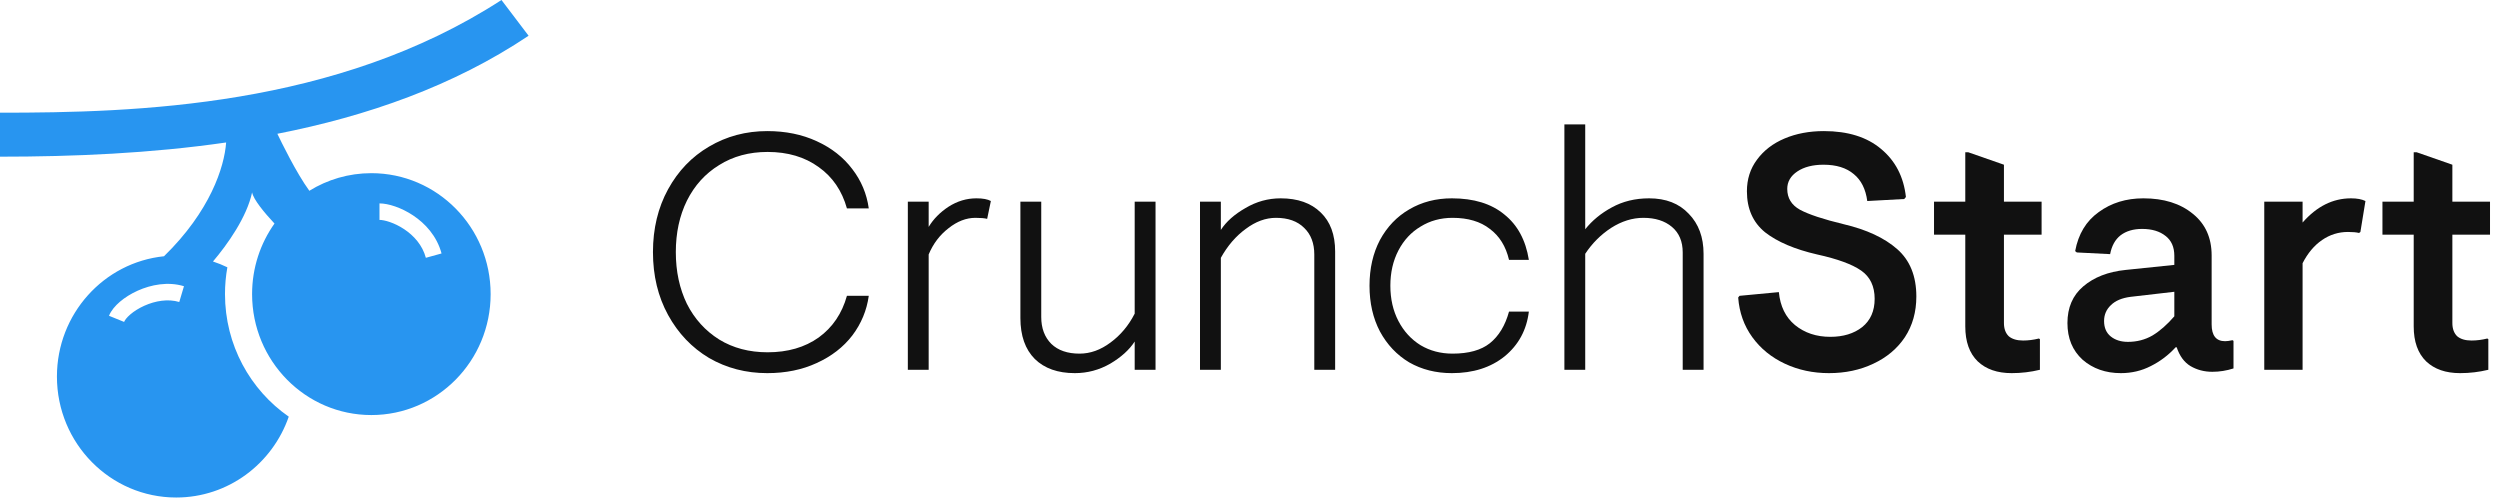 <svg width="201" height="40" viewBox="0 0 201 40" fill="none" xmlns="http://www.w3.org/2000/svg">
<path fill-rule="evenodd" clip-rule="evenodd" d="M0 9.061C10.897 9.061 27.024 8.619 40.318 0L42.498 2.873C36.461 6.918 29.517 9.34 22.3 10.756C22.601 11.389 23.822 13.9 24.871 15.339C26.324 14.44 28.031 13.923 29.857 13.923C35.153 13.923 39.447 18.276 39.447 23.646C39.447 29.017 35.153 33.37 29.857 33.37C24.561 33.37 20.268 29.017 20.268 23.646C20.268 21.529 20.936 19.57 22.069 17.973C21.229 17.075 20.381 16.041 20.268 15.47C19.85 17.449 18.289 19.654 17.123 21.024C17.521 21.154 17.907 21.311 18.28 21.491C18.154 22.19 18.089 22.91 18.089 23.646C18.089 27.738 20.12 31.35 23.216 33.499C21.904 37.286 18.348 40 14.166 40C8.87 40 4.577 35.647 4.577 30.276C4.577 25.241 8.35 21.1 13.186 20.603C16.897 16.986 18.041 13.434 18.181 11.455C12.106 12.334 5.923 12.597 0 12.597V9.061ZM32.495 18.427C31.699 17.897 30.895 17.68 30.511 17.68V16.354C31.216 16.354 32.266 16.689 33.213 17.319C34.176 17.96 35.12 18.964 35.501 20.378L34.239 20.727C33.966 19.71 33.276 18.946 32.495 18.427ZM9.978 25.882C10.031 25.748 10.186 25.529 10.486 25.273C10.776 25.026 11.159 24.782 11.598 24.584C12.489 24.182 13.521 24.01 14.414 24.281L14.79 23.011C13.503 22.62 12.138 22.89 11.067 23.372C10.526 23.616 10.037 23.924 9.645 24.258C9.265 24.582 8.93 24.97 8.764 25.389L9.978 25.882Z" fill="#2895F0"/>
<path d="M61.687 30C59.975 30 58.417 29.595 57.012 28.784C55.624 27.955 54.525 26.802 53.714 25.324C52.904 23.847 52.498 22.162 52.498 20.27C52.498 18.378 52.904 16.694 53.714 15.216C54.525 13.739 55.624 12.595 57.012 11.784C58.417 10.955 59.975 10.54 61.687 10.54C63.165 10.54 64.489 10.811 65.66 11.351C66.849 11.892 67.804 12.64 68.525 13.595C69.246 14.531 69.687 15.586 69.849 16.757H68.093C67.696 15.333 66.939 14.225 65.822 13.432C64.705 12.622 63.336 12.216 61.714 12.216C60.237 12.216 58.94 12.568 57.822 13.27C56.705 13.955 55.84 14.91 55.228 16.135C54.633 17.342 54.336 18.721 54.336 20.27C54.336 21.82 54.633 23.207 55.228 24.432C55.84 25.64 56.705 26.595 57.822 27.297C58.94 27.982 60.237 28.324 61.714 28.324C63.336 28.324 64.705 27.928 65.822 27.135C66.939 26.324 67.696 25.207 68.093 23.784H69.849C69.687 24.955 69.246 26.018 68.525 26.973C67.804 27.91 66.849 28.649 65.66 29.189C64.489 29.73 63.165 30 61.687 30Z" fill="#111111"/>
<path d="M72.99 16.216H74.665V18.243C75.044 17.613 75.575 17.072 76.26 16.622C76.963 16.171 77.71 15.946 78.503 15.946C79.026 15.946 79.413 16.018 79.665 16.162L79.368 17.595C79.152 17.541 78.836 17.514 78.422 17.514C77.683 17.514 76.963 17.793 76.26 18.351C75.557 18.892 75.026 19.595 74.665 20.459V29.73H72.99V16.216Z" fill="#111111"/>
<path d="M86.418 30C85.049 30 83.977 29.622 83.202 28.865C82.427 28.09 82.04 26.991 82.04 25.568V16.216H83.716V25.486C83.716 26.387 83.986 27.108 84.527 27.649C85.067 28.171 85.824 28.432 86.797 28.432C87.662 28.432 88.49 28.135 89.283 27.541C90.094 26.946 90.743 26.171 91.229 25.216V16.216H92.905V29.73H91.229V27.459C90.797 28.126 90.139 28.721 89.256 29.243C88.373 29.748 87.427 30 86.418 30Z" fill="#111111"/>
<path d="M96.48 16.216H98.156V18.486C98.588 17.82 99.246 17.234 100.129 16.73C101.011 16.207 101.957 15.946 102.966 15.946C104.336 15.946 105.408 16.324 106.183 17.081C106.957 17.82 107.345 18.865 107.345 20.216V29.73H105.669V20.459C105.669 19.559 105.399 18.847 104.858 18.324C104.318 17.784 103.561 17.514 102.588 17.514C101.759 17.514 100.948 17.811 100.156 18.405C99.363 18.982 98.696 19.757 98.156 20.73V29.73H96.48V16.216Z" fill="#111111"/>
<path d="M116.731 30C115.451 30 114.307 29.712 113.298 29.135C112.307 28.541 111.523 27.712 110.947 26.649C110.388 25.586 110.109 24.36 110.109 22.973C110.109 21.586 110.388 20.36 110.947 19.297C111.523 18.234 112.307 17.414 113.298 16.838C114.307 16.243 115.451 15.946 116.731 15.946C118.496 15.946 119.902 16.378 120.947 17.243C122.01 18.09 122.667 19.306 122.92 20.892H121.325C121.073 19.811 120.559 18.982 119.785 18.405C119.028 17.811 118.028 17.514 116.785 17.514C115.83 17.514 114.974 17.748 114.217 18.216C113.46 18.667 112.866 19.306 112.433 20.135C112.001 20.964 111.785 21.91 111.785 22.973C111.785 24.036 112.001 24.982 112.433 25.811C112.866 26.64 113.46 27.288 114.217 27.757C114.974 28.207 115.83 28.432 116.785 28.432C118.082 28.432 119.082 28.153 119.785 27.595C120.505 27.018 121.019 26.171 121.325 25.054H122.92C122.74 26.532 122.091 27.73 120.974 28.649C119.857 29.549 118.442 30 116.731 30Z" fill="#111111"/>
<path d="M125.777 10H127.452V18.432C128.011 17.73 128.723 17.144 129.588 16.676C130.47 16.189 131.47 15.946 132.588 15.946C133.939 15.946 135.002 16.36 135.777 17.189C136.57 18 136.966 19.072 136.966 20.405V29.73H135.29V20.297C135.29 19.414 135.002 18.73 134.425 18.243C133.849 17.757 133.083 17.514 132.128 17.514C131.245 17.514 130.38 17.784 129.534 18.324C128.705 18.865 128.011 19.559 127.452 20.405V29.73H125.777V10Z" fill="#111111"/>
<path d="M147.047 30C145.768 30 144.587 29.748 143.506 29.243C142.425 28.739 141.551 28.027 140.885 27.108C140.218 26.189 139.84 25.126 139.75 23.919L139.858 23.784L143.02 23.486C143.128 24.622 143.56 25.505 144.317 26.135C145.092 26.766 146.038 27.081 147.155 27.081C148.2 27.081 149.056 26.82 149.722 26.297C150.389 25.757 150.722 25 150.722 24.027C150.722 23.018 150.362 22.261 149.641 21.757C148.921 21.252 147.741 20.82 146.101 20.459C144.299 20.045 142.903 19.45 141.912 18.676C140.939 17.883 140.452 16.784 140.452 15.378C140.452 14.405 140.722 13.559 141.263 12.838C141.804 12.099 142.542 11.531 143.479 11.135C144.416 10.739 145.47 10.54 146.641 10.54C148.569 10.54 150.101 11.018 151.236 11.973C152.389 12.928 153.056 14.216 153.236 15.838L153.101 16L150.128 16.162C150.002 15.207 149.641 14.486 149.047 14C148.452 13.495 147.641 13.243 146.614 13.243C145.75 13.243 145.047 13.423 144.506 13.784C143.966 14.144 143.695 14.613 143.695 15.189C143.695 15.928 144.038 16.486 144.722 16.865C145.425 17.243 146.596 17.631 148.236 18.027C150.074 18.459 151.506 19.126 152.533 20.027C153.56 20.928 154.074 22.198 154.074 23.838C154.074 25.081 153.768 26.171 153.155 27.108C152.542 28.027 151.695 28.739 150.614 29.243C149.551 29.748 148.362 30 147.047 30Z" fill="#111111"/>
<path d="M161.738 30C160.585 30 159.675 29.685 159.009 29.054C158.342 28.405 158.009 27.468 158.009 26.243V18.865H155.495V16.216H158.009V12.243H158.252L161.117 13.243V16.216H164.144V18.865H161.117V25.973C161.117 26.423 161.243 26.775 161.495 27.027C161.765 27.261 162.153 27.378 162.657 27.378C163.072 27.378 163.495 27.324 163.928 27.216L164.009 27.27V29.73C163.27 29.91 162.513 30 161.738 30Z" fill="#111111"/>
<path d="M170.519 30C169.294 30 168.267 29.64 167.438 28.919C166.627 28.18 166.222 27.198 166.222 25.973C166.222 24.73 166.645 23.748 167.492 23.027C168.357 22.288 169.492 21.847 170.897 21.703L174.816 21.297V20.568C174.816 19.865 174.582 19.333 174.114 18.973C173.645 18.595 173.014 18.405 172.222 18.405C171.519 18.405 170.942 18.577 170.492 18.919C170.059 19.261 169.78 19.766 169.654 20.432L166.978 20.297L166.843 20.189C167.096 18.82 167.726 17.775 168.735 17.054C169.744 16.315 170.942 15.946 172.33 15.946C173.969 15.946 175.294 16.36 176.303 17.189C177.312 18 177.816 19.117 177.816 20.541V26.081C177.816 26.982 178.177 27.432 178.897 27.432C179.059 27.432 179.258 27.405 179.492 27.351L179.573 27.405V29.622C179.014 29.802 178.447 29.892 177.87 29.892C177.222 29.892 176.636 29.739 176.114 29.432C175.609 29.126 175.24 28.622 175.005 27.919H174.924C174.348 28.549 173.681 29.054 172.924 29.432C172.186 29.811 171.384 30 170.519 30ZM171.087 27.486C171.807 27.486 172.465 27.315 173.059 26.973C173.654 26.613 174.24 26.099 174.816 25.432V23.459L171.303 23.865C170.6 23.955 170.068 24.18 169.708 24.541C169.348 24.883 169.168 25.306 169.168 25.811C169.168 26.351 169.348 26.766 169.708 27.054C170.068 27.342 170.528 27.486 171.087 27.486Z" fill="#111111"/>
<path d="M182.047 16.216H185.128V17.892C186.263 16.595 187.56 15.946 189.02 15.946C189.506 15.946 189.893 16.018 190.182 16.162L189.776 18.649L189.668 18.73C189.452 18.676 189.155 18.649 188.776 18.649C188.02 18.649 187.326 18.865 186.695 19.297C186.065 19.73 185.542 20.351 185.128 21.162V29.73H182.047V16.216Z" fill="#111111"/>
<path d="M197.792 30C196.639 30 195.729 29.685 195.062 29.054C194.396 28.405 194.062 27.468 194.062 26.243V18.865H191.549V16.216H194.062V12.243H194.305L197.17 13.243V16.216H200.197V18.865H197.17V25.973C197.17 26.423 197.296 26.775 197.549 27.027C197.819 27.261 198.206 27.378 198.711 27.378C199.125 27.378 199.549 27.324 199.981 27.216L200.062 27.27V29.73C199.323 29.91 198.567 30 197.792 30Z" fill="#111111"/>
</svg>
